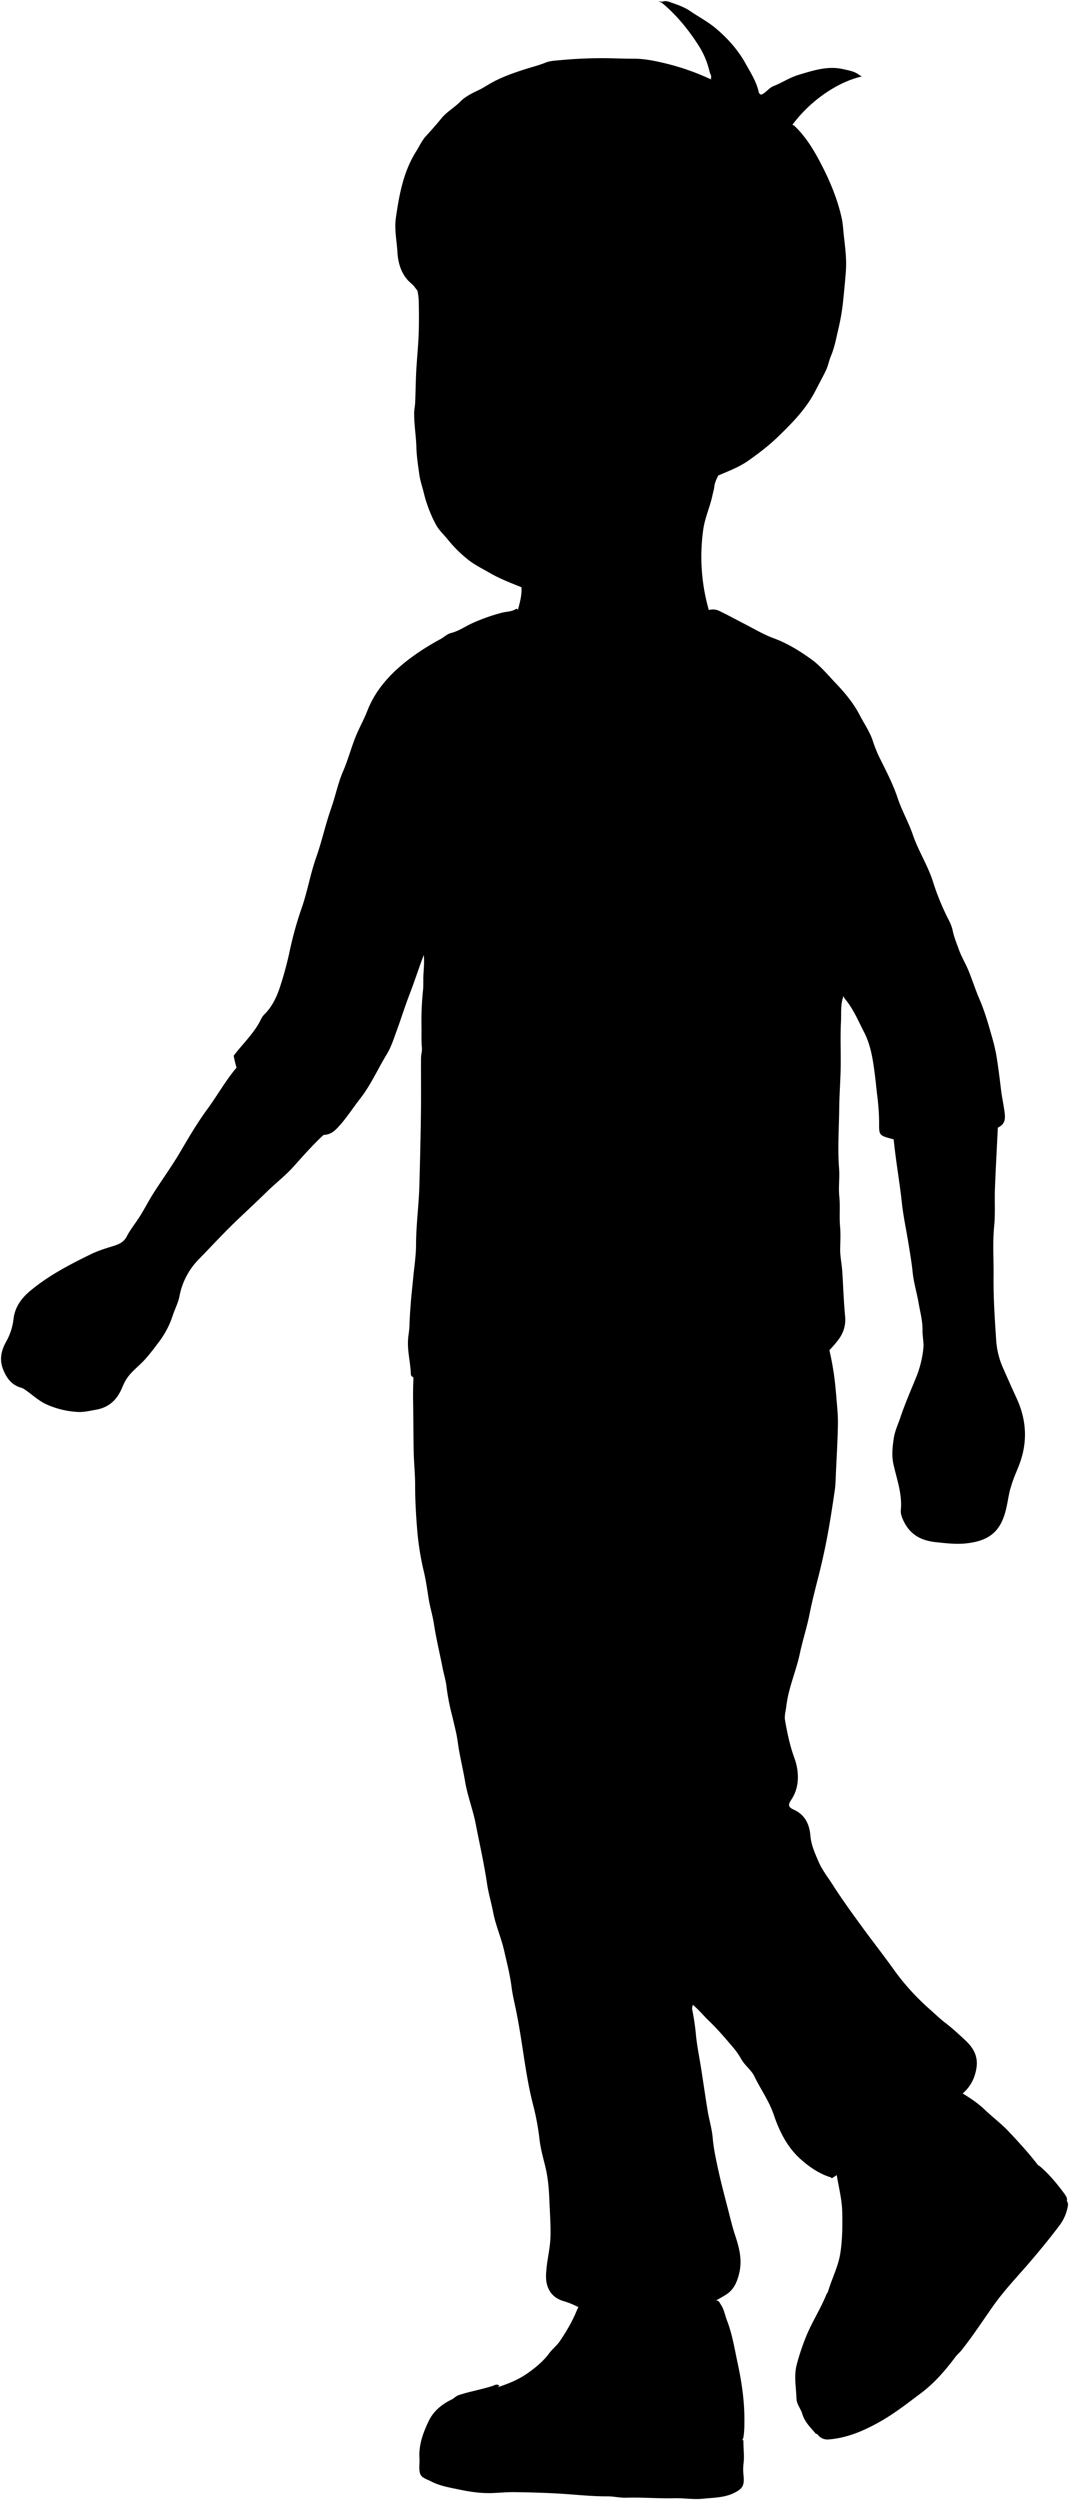 <svg class="bennettShore" 
    xmlns="http://www.w3.org/2000/svg" viewBox="0 0 1016.33 2376.27">
    <title>Bennett shore</title>
    <path class="jeans" d="M658.78,1905.63c5.61,4.54,10.09,10.24,15.29,15.22,7.8,7.46,14.92,15.77,21.95,24a76,76,0,0,1,8.74,12.29c3.38,6.11,9.45,10.17,12.51,16.49,5.91,12.22,13.9,23.19,18.36,36.38,5.26,15.56,12.71,30.7,25.28,42,8.52,7.65,18.09,14.25,29.37,17.64,0,0,0,1.12,1,.48q27.27-17.46,54.5-35,21.29-13.69,42.51-27.49c7-4.52,13.94-9.09,21-13.48,10.85-6.75,17.21-16.17,19.11-29,1.67-11.37-3.58-19.45-11.2-26.44-5.9-5.42-11.84-11-18.14-15.8-5.61-4.29-10.55-9.16-15.8-13.76A223.84,223.84,0,0,1,849,1871c-9.18-12.81-18.9-25.17-28.19-37.87-10.1-13.8-20.17-27.67-29.37-42.07-4.49-7-9.81-13.68-13.13-21.41-3.44-8-7.07-15.81-7.84-24.95-.87-10.4-4.94-19.78-15.69-24.6-5.46-2.46-5.75-4.54-2.53-9.42,4.94-7.46,6.75-15.47,6.23-24.51a54.37,54.37,0,0,0-3.32-15.46c-4.18-11.56-6.7-23.52-8.79-35.55-.77-4.43.68-9,1.21-13.5,2-17.33,9.3-33.24,12.85-50,2.69-12.72,6.78-25,9.3-37.84,2.47-12.55,5.79-25.11,8.94-37.61q4.54-18.12,8-36.5c2.68-14.43,4.89-29,7-43.49.79-5.44.81-11,1.07-16.49.7-15.33,1.63-30.66,1.89-46,.15-8.33-.74-16.68-1.42-25-.65-7.85-1.37-15.71-2.53-23.49s-2.64-15.75-4.54-23.49c-1.23-5-1.4-10.33-4.33-15.27H398.37c-2.61,6.43-2.72,13.7-3.48,20.76a349.59,349.59,0,0,0-2.14,44.49c.3,16.16.22,32.33.58,48.5.23,10.5,1.36,21,1.35,31.5,0,15.38.93,30.71,2.28,46a262.63,262.63,0,0,0,6,36c2,8.48,3.2,17.07,4.54,25.59,1.28,8.08,3.73,15.84,5,23.93,2.15,14.1,5.54,28,8.28,42,1.1,5.69,2.85,11.2,3.62,17a210.44,210.44,0,0,0,4.56,25c1.61,6.15,3,12.34,4.44,18.52s2.06,12.72,3.23,19.05c1.78,9.68,4,19.28,5.64,29,2.35,13.59,7.45,26.47,10.05,40,3.62,18.84,7.95,37.57,10.72,56.54,1.34,9.19,4.05,17.94,5.76,27,2.36,12.5,7.63,24.16,10.45,36.51,2.64,11.6,5.65,23.12,7.14,35,.87,6.89,2.51,13.69,3.94,20.5,2.42,11.6,4.3,23.28,6.11,35,2.94,19,5.62,37.93,10.49,56.62a240,240,0,0,1,6.05,32.88c1,8.43,3.33,16.73,5.37,25,2.59,10.53,3.52,21.24,3.93,32,.45,11.83,1.43,23.64,1.06,35.5-.31,10-2.79,19.68-3.74,29.53-.57,6-1.14,12.28,1.49,18.56,3.05,7.26,8.4,10.85,15.24,12.85,11.11,3.24,20.67,9.68,31,14.62,14.11,6.77,28,13.89,42,21a5.65,5.65,0,0,0,6,0c18.11-10.27,36.58-19.89,54.55-30.42,6.75-3.95,13.82-7.35,20.46-11.57,7.63-4.85,10.53-12.31,12.5-20.55,3-12.51-.07-24.25-4-36-2.38-7.21-4.17-14.62-6.05-22-3.41-13.31-7-26.59-9.93-40-2.2-10.05-4.37-20.12-5.28-30.47-.75-8.58-3.35-17-4.77-25.52-2.33-14.14-4.3-28.34-6.57-42.49-1.57-9.82-3.58-19.56-4.55-29.49a226.17,226.17,0,0,0-3.61-24.47c-.53-2.51,2.16-5.64-1.31-7.54Z"/>
    <g class="jeansFoldLine">
        <path class="cls-2" d="M645.93,1777.14c-9.69,6.87-25.74,12.58-36.63,14.17s-22.22.86-33,3.82"/>
        <path class="cls-2" d="M748.28,1716.13c-12.09-2.88-24.23-1.11-35.94,1.28-11.28,2.3-22.11,6.83-31.09,14.68a33.68,33.68,0,0,1-5,3"/>
    </g>
    <g class="jeansOverlapLine">
        <path class="cls-3" d="M652.28,1461.63c.16,1.33,1.36,40.66.54,59-1,22.33-2.42,44.63-2.87,67-.21,10.11-.69,20.36-1.34,30.53-.64,9.89-1.16,20,.07,30,.43,3.43-.48,7-.36,10.49.38,11.33,1.06,22.66,1.42,34,.25,7.84-.29,15.68,1,23.51,1.3,8.12,2.12,16.32,3,24.49.75,6.49,1.8,13,1.91,19.5.15,9-2.61,11.19-8.46,16.42l-.43.08c2.25,12.46,5.08,24.82,6,37.5.48,6.67,1.13,13.33,1.47,20,.46,9.33.35,18.69,1.13,28,.73,8.67.22,17.35,1.09,26a109,109,0,0,1,.31,15.47"/>
        <path class="cls-3" d="M746.28,1427.13c-2.56.94-11,9.24-15.09,11.86-12.8,8.13-27.13,12.74-41.93,15.53-10.92,2.06-22.11,3.14-32.9,5.5-9.18,2-18.58,3.3-27.69,6.28-9.71,3.17-20,5.69-30.39,5.63-9.83-.07-19.69.24-29.5-.4-8.74-.57-17.59-.62-26-3.78-2.44-.92-4.63-2.75-7.45-2.62"/>
    </g>
    <g class="shoe">
        <path d="M989.28,2061.13c-9.2-12.51-19.65-23.89-30.29-35.2-7.12-7.55-15.36-13.63-22.77-20.74-7.83-7.5-17.08-13.11-26.38-18.66-5.09-3-10.05-5.51-16-6.57-7.63-1.36-14.7.4-21.48,2.83a153.1,153.1,0,0,0-32,15.9c-5.89,3.83-11.82,7.8-16.94,12.55-8.64,8-18.1,15.25-24.65,25.36-3.81,5.89-5,12-4.61,19,.93,15.88,6.25,31.11,6.58,47,.28,12.86.18,25.68-1.74,38.53-1.79,12-7.15,22.65-10.83,33.92-1.09,3.34-2.33,6.67-3.33,10.05a10.92,10.92,0,0,0,.8,9.09c7.42,14,14.17,28.25,21.19,42.4.86,1.74,1.91,3.39,3.11,5.51l179.38-180.5Z"/>
        <path class="shoe" d="M547.28,2190.13c5.49,2.83,11.6,3.81,17.51,4.32,12,1,24,3.15,36,2.07,11.19-1,22.37,1.21,33.5-.41,10.75-1.57,21.53-2.88,32-5.9,4.61-1.32,9.38-2.08,14-3.49,2.89-.88,3.7,1.74,5.09,3.83,3.1,4.66,3.89,10.08,5.82,15.1,5,12.9,7.12,26.55,10,40,4.16,19.11,6.92,38.38,6.5,58a85.38,85.38,0,0,1-.61,11c-.26,1.66-.39,3.56-1.84,5-6.26,6.42-12.46,12.89-18.49,19.52-1.65,1.82-3.4,2-5.55,2q-128,0-256,0h-5.1c5.74-11.76,11.11-22.91,16.62-34,4.57-9.21,9.34-18.33,14-27.52a9.4,9.4,0,0,1,6-5.16c15.39-5.35,31.46-9.26,45-18.88,7.64-5.41,14.89-11.36,20.51-19,3-4.11,7.2-7.17,10.07-11.45,6.17-9.22,11.84-18.69,16-29,.56-1.37,1.32-2.67,2-4Z"/>
    </g>
    <g class="soleSide">
        <path d="M788.28,2178.63c5,14.28,13.18,26.63,22.91,38,4.28-1.27,7.67-4.65,10.25-7.31,5.53-5.71,12.26-10,17.5-16,8.75-10.17,18.68-19.31,27.79-29.19,10.23-11.09,19.12-23.28,28.19-35.35,9.92-13.21,20.11-26.2,32.63-37.36,6.06-5.39,12.13-11,18.4-16,10.61-8.56,22-16.33,36.33-17.72,2.35-.23,4.47-.3,6.54,1.46,8.8,7.5,16.07,16.37,22.9,25.59,4,5.43,3.67,7.29-1.46,11.94-14.52,13.14-28.76,26.56-43,39.94-9,8.39-18,16.67-27,25q-21.53,20-43,40c-9,8.39-18,16.67-27,25q-21.53,20-43,40c-9,8.39-18.12,16.53-27,25-7.74,7.44-15.86,14.48-24.22,22.05-5.2-6.15-11-11.49-13.32-19.48-1.46-4.93-5.33-8.89-5.5-14.52-.32-10.67-2.55-21.44.21-32a222.33,222.33,0,0,1,9-27c5.58-13.75,13.82-26.26,19.33-40.07.63-1.57,2.91-1.9,2.57-4Z"/>
        <path class="soleSide" d="M474.78,2267.63c-2.17-2.24-4.57-.51-6.46.12-10.55,3.46-21.55,5.2-32.1,8.71-2.83.94-4.44,3.06-6.9,4.25-9.53,4.6-17.4,11.17-22,20.93-5.14,10.9-9.22,22.12-8.55,34.49a48.06,48.06,0,0,1,0,5.5c-.74,13.32,2.16,12.43,12.09,17.36,7.6,3.79,16.17,5.27,24.45,7,10.5,2.22,21.16,3.93,32,3.61,7.33-.22,14.67-1,22-.9,14.67.23,29.35.59,44,1.51,14.83.93,29.61,2.6,44.51,2.5,5.83,0,11.68,1.49,17.49,1.3,15.36-.52,30.68.91,46,.5,9-.23,18.05,1.4,27,.46,9.93-1.05,20.25-.91,29.48-5.43,8.68-4.24,10-7.45,9.09-16.93a49.76,49.76,0,0,1,0-11c1-7.4-.23-14.68-.1-22.19-3.94-1.12-6.13,1.92-9,2.78-12.93,3.95-26.17,6.07-39.52,8s-27,3.58-40.52,4.8c-4.28.39-8.66-.33-13-.4q-20-.32-40-.49c-6.21-.05-12.33-1.2-18.48-1.73-9.53-.82-19-.8-28.52-.78-15.52,0-31-.95-46.51-1.41a153.63,153.63,0,0,1-16.49-1.59c-3.84-.53-5.9-2-5.6-6.52.58-8.73.1-17.44,2.92-26,2.06-6.27,6.89-10.32,10.43-15.26C466.83,2274.82,474.78,2267.63,474.78,2267.63Z"/>
        <path d="M874.28,2111.63c4.88-2.13,7-6.86,8.81-11.08,3.95-9.25,2.88-19.09,0-28.37-2.61-8.51-10.07-12.66-17.82-16.07-5.65-2.49-11.37-1.44-17-.36-2.39.45-4.18,2.56-6.12,4.26-7.55,6.62-11.44,14.65-13.1,24.59-2,11.88,2.89,21.34,9.39,29.88s23,8.19,31.81.65l3.5-3Z"/>
    </g>
    <path class="soleBottom" d="M1001.28,2087.13c-10.06,1.28-18.28,6.25-26,12.44-4.92,3.92-10.65,6.63-15.06,11.46-6.79,7.45-13.6,14.75-19.59,23-6.65,9.12-15.06,16.93-22.24,25.69-12.05,14.66-23.24,30-35.73,44.3a184.44,184.44,0,0,1-30.21,27.81c-8.83,6.42-18.44,12-26.06,19.9-8.68,9-18.48,16.81-27.21,25.8-8.06,8.3-14.55,17.61-20.78,27.19-1.78,2.74-3.52,6.21-1,9.39a11.79,11.79,0,0,0,10.42,4.52c17.79-1.4,33.71-8.36,49-17,13.7-7.74,26-17.43,38.6-26.86,13-9.74,23.32-21.76,32.95-34.59,1.76-2.34,4.12-4.23,5.94-6.54,10.68-13.51,20.09-27.93,30-42,10.07-14.26,22.08-26.87,33.44-40,10.5-12.21,20.77-24.67,30.38-37.58a42.49,42.49,0,0,0,7.12-17.37c.78-4.15-2.29-6.82-5.5-7.75-2.5-.73-5.12-2-7.93-1.74Z"/>
    <g class="skin">
        <path d="M675.78,591.13c1.43-3-.24-5.79-1.06-8.48a184.91,184.91,0,0,1-6.23-78.56C670,492.38,675,482,677.38,470.65c.55-2.67,1.4-5.16,1.71-8,.47-4.3,2.66-8.56,4.77-12.49,3.15-5.85,5.23-11.56,5.09-18.55-.46-23.32-.17-46.66-.17-70V261.13h-287c-7,0-8.93,2.75-6.5,9.5a55.76,55.76,0,0,1,2.88,18c.23,12.49.28,25-.56,37.49-.54,8.16-1.24,16.34-1.75,24.51-.64,10.48-.67,21-1.11,31.5-.15,3.67-1,7.26-1,11,0,10.72,1.81,21.3,2.13,32,.25,8.72,1.59,17.36,2.8,26,.86,6.16,3,12,4.39,17.92a127.49,127.49,0,0,0,11.13,29.12c3,5.82,7.84,9.9,11.71,14.87a122.8,122.8,0,0,0,18,18c6.61,5.58,14.47,9.28,21.92,13.61,9.37,5.45,19.4,9.28,29.91,13.48.73,9.15-2.66,18.19-4.85,27.35l44.47,11.12c14,3.5,28,7.19,42,10.35,3.1.69,6.7-.22,10-.9,11.76-2.45,23.65-4.08,35.5-6,14.87-2.42,29.63-5.56,44.54-7.69,2.92-.42,6.3-3.08,9.47-.25Z"/>
        <path d="M847.78,1066.63c1,8.83,1.94,17.67,3,26.5,2,16.68,4.85,33.25,6.64,50,1.4,13.08,4.24,26,6.33,39,1.44,9,3,18,3.93,27,1,10,4,19.6,5.69,29.47,1.47,8.64,3.88,17,3.7,26-.12,5.74,1.49,11.57.74,17.5a100.76,100.76,0,0,1-6,25c-5.34,13.33-11.21,26.48-15.77,40.08-2.19,6.56-5.28,12.89-6.31,19.91-1.23,8.38-2.17,16.39-.21,25.07,3.17,14.11,8.38,28,6.93,43-.35,3.53.93,7,2.66,10.59,6.42,13.26,17,18.69,31.18,20.1,9.52,1,19.11,2.14,28.49,1.07,12.81-1.46,24.88-5.15,32.13-17.71,5.52-9.57,6.56-20.22,8.74-30.6.54-2.59,1.35-5,2.11-7.48,2.19-7.19,5.48-14,8-21,7.4-20.9,5.93-41.42-3.4-61.48-4.47-9.61-8.68-19.33-13-29a78.18,78.18,0,0,1-6.34-27c-1.32-19.8-2.63-39.67-2.4-59.49.19-15.82-1-31.65.55-47.52,1.19-11.9.28-24,.75-36,.8-20.51,1.95-41,2.94-61.5.08-1.83,0-3.67,0-5.5Z"/>
        <path d="M312.78,1074.13c-12.42,10.61-23.11,22.9-34,35-7.68,8.5-16.8,15.51-25,23.53-9,8.84-18.27,17.41-27.4,26.11-13,12.35-25.11,25.55-37.61,38.38a67.61,67.61,0,0,0-18.16,35c-1.23,6.18-4.32,12-6.31,18a84.8,84.8,0,0,1-12.39,24.22c-4.38,5.87-8.9,11.91-13.88,17.5-6.2,7-14.23,12.28-18.88,20.71a48.74,48.74,0,0,0-2.68,5.54c-4.64,11.52-12.06,19.45-25.16,21.78-5.85,1-11.66,2.5-17.53,2.12a83.7,83.7,0,0,1-29.17-7c-7.87-3.5-13.61-9.2-20.37-13.82a12.35,12.35,0,0,0-3.94-2.17c-8.8-2.33-13.71-8.67-17.11-16.84-4.13-9.9-2.05-18.66,3-27.6a56.26,56.26,0,0,0,6.65-20.93c1.38-11.46,7.5-19.81,16.36-27.14,17.24-14.27,36.85-24.44,56.69-34.19,6.73-3.32,14.07-5.63,21.36-7.87,5.08-1.56,10.26-3.43,13.24-9.21,3.56-6.9,8.65-13,12.77-19.62,4.37-7,8.15-14.45,12.6-21.44,8.66-13.61,18.18-26.7,26.29-40.63,7.93-13.61,16-27.11,25.29-39.8,9.52-13,17.35-27.29,27.93-39.55,2-2.33,2.63-5.84,5.94-7Z"/>
    </g>
    <g class="skinOverlapLine">
        <path class="skinOverlapLine" d="M508.78,390.63c1.35,1.82.22,3.61-.58,4.95a158.94,158.94,0,0,1-9,13.51c-3.58,4.75-12.86,5.5-17.42,2.49-1.13-.74-2.07-1.65-3.53-1.45"/>
        <path d="M492.78,503.63c1,8.83,2.41,17.64,2.86,26.51.33,6.46,2,21.57.14,28"/>
    </g>
    <path class="shirt" d="M393.28,1308.13c2-4.52,3.52-9.68,6.29-13.28,6.35-8.27,14.95-13.78,26.21-13.78,10.93,0,21.12,3.3,31.52,6,15.05,3.86,27.42,12.22,39.58,21.45,7.78,5.9,16.29,10.86,24.83,15.75,12,6.9,24.91,12,37.67,17.12,7.26,2.93,15.54,3.44,23.41,4.7,6,1,12,1.38,18,1.94,19.48,1.8,39,2.86,58.48-.42a316.6,316.6,0,0,0,36.53-8.39c19.19-5.63,37.26-13.44,54.05-24.46a239.2,239.2,0,0,0,32.59-25.44,127.66,127.66,0,0,0,14-15.08c5.51-7.12,7.89-14.53,7-23.6-1.35-13.95-1.74-28-2.66-42-.48-7.35-2.15-14.58-2-22,.14-7,.54-14.05-.1-21-.86-9.52.23-19.13-.73-28.47-.92-9,.49-17.74-.21-26.54-1.52-19.18-.05-38.34.14-57.5.12-12.67,1.15-25.33,1.37-38,.25-14.66-.46-29.36.28-44,.36-7.32-.36-15,1.59-21.92,2.5-8.8,4.25-17.71,6.15-26.6,2.31-10.8,4.34-21.66,6.55-32.49,3-14.67,5.6-29.41,8.82-44,2.21-10.1,4-20.33,6-30.49.68-3.4-2.71-6.13-4.46-8.9-12.28-19.47-24.94-38.7-37.37-58.08q-31.06-48.45-62-97c-10.06-15.8-20.59-31.3-30.06-47.47-2.59-4.42-5.47-5-13-3-7.72,2-15.69,2.52-23.5,4-9.81,1.83-19.71,3.1-29.54,4.75-7.43,1.25-15,2.12-22.46,3.26-7.85,1.2-15.7,2.51-23.54,3.76-7,1.11-14,2.69-21,3-5.44.25-8.69,2.69-11.49,6.7q-28,40-56,80-31.17,44.31-62.49,88.51c-12,17-23.78,34.16-36.14,50.89-3.48,4.71-1.11,9-.6,13.08,1,8,2.35,16,3.84,24,1.37,7.33,2.34,14.73,3.66,22.06,1.16,6.46.58,13.32.13,20-.37,5.51.12,11.06-.49,16.5a284.35,284.35,0,0,0-1.39,35c.07,6.33-.24,12.66.37,19,.32,3.27-.82,6.65-.84,10-.09,17.83.15,35.67-.09,53.5-.3,22.67-.85,45.33-1.48,68-.52,18.52-3.1,36.91-3.15,55.5,0,11-1.81,22-2.83,33-.63,6.83-1.43,13.66-2,20.5-.62,8-1.26,16-1.44,24-.09,4-.9,8-1.25,12-1,11.54,2.26,22.66,2.58,34,.06,2.08,1.92,2.2,2.58,3.5Z"/>
    <path class="sleeves" d="M490.78,578.63c-4.21,2.94-9.38,2.55-14,3.84a177,177,0,0,0-28.44,10.18c-6.48,3.06-12.43,7.24-19.51,9-3.82.94-6.53,3.9-9.89,5.71-14.78,8-29,17.34-41.37,28.56-12.09,11-22.25,24-28.34,39.69-3.3,8.54-7.94,16.56-11.31,25.08-4.22,10.67-7.2,21.87-11.74,32.39-4.92,11.38-7.21,23.5-11.31,35.08-5.45,15.43-8.85,31.53-14.3,46.9-5.66,16-8.32,32.71-14,48.67a345.2,345.2,0,0,0-11.54,42,329.44,329.44,0,0,1-9,32.84c-3.05,9.19-7.42,18.46-14.68,25.57-2.66,2.61-3.73,6-5.52,9-6.62,11.22-16.08,20.25-23.65,30.28a89,89,0,0,0,5.65,19.28c7.6,18.54,19.56,33.71,36.71,43.73a90.77,90.77,0,0,0,40.33,12.22c8,.53,11.92-2.26,16.65-7.36,7.82-8.43,13.89-18.1,20.91-27.09,10.16-13,16.74-28.16,25.28-42.14,4.27-7,6.75-15.13,9.63-22.9,4-10.92,7.45-22.09,11.64-33,3.7-9.6,7-19.34,10.44-29,4.06-11.38,8.35-22.67,12.47-34,3.4-9.37,6.64-18.78,9.14-28.46.66-2.56,2.29-5,3.53-7.45,4.48-8.78,6.51-18.32,9.21-27.62,1.37-4.73,3.48-9.18,4.71-14.31,6.79,1.74,12.4-1.84,18.45-4.07,11.28-4.17,21.76-10,31.84-16.29a76.92,76.92,0,0,0,16.65-14.27c9.08-10.3,17.58-21.11,26.66-31.36,9.34-10.54,16.24-22.6,23.53-34.34a86.89,86.89,0,0,0,9.74-23.33c1.13-4.27,3.39-8,5.24-11.9,5.37-11.18,6.9-23.23,9.25-35.1.94-4.76,1.28-5.36,6.06-5,22.17,1.69,44-1.11,65.47-6.12a79.93,79.93,0,0,0,17-6.51c3.85-1.91,5.73-1.56,9.24,1.43,14.14,12,25,26.8,36.42,41.12,5,6.25,11.17,11.5,16,18,3,3.94,5.44,8.19,8.44,12a235.16,235.16,0,0,1,22.32,34.61C769,740,778.51,755.11,787,770.78c3.11,5.75,6.61,11.65,8.56,17.92,1.49,4.81.46,10.34,1.31,15.41,2.26,13.44.87,27,2.12,40.55a359.79,359.79,0,0,1,1.42,36.47c-.09,10.83,1,21.66,1.31,32.5.1,3.32-.73,6.66-.9,10-.3,6,1,12,.05,18-.51,3.4,1.33,6.37,3.43,9,7.32,9.07,11.69,19.8,17,30,6.29,12.08,8.4,25.16,10.16,38.49,1.11,8.33,1.83,16.69,2.89,25a203.79,203.79,0,0,1,1.44,26c0,8,.92,9.16,9,11.5a164.14,164.14,0,0,0,57.48,5.74,96.88,96.88,0,0,0,35-9.77c4.09-2,8.15-4.12,12.16-6.2,6.4-3.32,6.33-8.52,5.71-13.75-.85-7.2-2.52-14.29-3.39-21.52-1.35-11.18-2.7-22.38-4.56-33.48a188.28,188.28,0,0,0-4.81-19.55c-3.13-11.19-6.44-22.29-11-33-4-9.15-6.94-18.71-10.75-27.9-2.67-6.42-6.39-12.47-8.78-19.09-2.26-6.25-4.84-12.34-6.19-19-.92-4.52-3.24-8.82-5.37-13a232.82,232.82,0,0,1-13.47-33.68c-5-15.35-13.75-28.8-18.91-43.87-4.1-12-10.48-23-14.48-35-4.66-14-11.55-26.88-18-40a140,140,0,0,1-6-15.47c-3-8.38-8.08-15.64-12.12-23.45-5.9-11.41-14.13-21.24-23-30.51-7.31-7.67-14.18-16.12-22.66-22.26-11.18-8.11-23.11-15.46-36.29-20.3-8.93-3.27-17.1-8.13-25.51-12.48-8.68-4.48-17.24-9.19-26-13.41-4.94-2.38-9.92-1.41-15,.82-9.75,4.28-19.4,8.83-29.94,11.17s-21.08,4.89-32,5c-5.51,0-10.95,1.07-16.5,1.05a201.84,201.84,0,0,1-33-3.29,256.76,256.76,0,0,1-28.93-6.87c-5.61-1.64-10.94-4.22-16.55-5.85-5.83-1.71-11.72-3.63-18-3.07a2.37,2.37,0,0,1-2.5-1Z"/>
    <g class="sleevesOverlapLine">
        <path d="M457.78,745.63a192.32,192.32,0,0,0-8.53,29,14,14,0,0,1-1.49,3.5c-4.95,9-8.1,18.71-11,28.51"/>
        <path d="M788.28,749.13c3.67,3,2.93,7.7,3.77,11.55,1.35,6.15,1.23,12.62,1.73,19"/>
    </g>
    <path class="hair" d="M625.28,1.13A12.26,12.26,0,0,1,630.86,4c13.19,11.31,24,24.68,33.27,39.19a78.23,78.23,0,0,1,10.48,25c.46,2.06,2.33,4.06,1.17,6.46l.5,1a224.36,224.36,0,0,0-43.53-15.37c-9.81-2.37-19.84-4.5-30-4.48-8.67,0-17.36-.35-26-.48a427,427,0,0,0-45,1.94c-4.33.39-9.11.65-12.89,2.19-6.45,2.63-13.21,4.27-19.73,6.37-10.5,3.38-20.72,6.93-30.49,12.14-4.68,2.49-9,5.55-13.84,7.81-6.23,2.91-12.63,6.13-17.41,11-5.57,5.7-12.67,9.48-17.77,15.76C415,118.28,410,123.85,405,129.33c-3.83,4.15-6.33,9.76-9.41,14.67-12.18,19.4-16.07,41.14-19.23,63.14-1.56,10.82.85,21.7,1.48,32.46.53,9.11,2.93,19,9.82,26.65,2.09,2.33,4.79,4.11,6.49,6.48a53.18,53.18,0,0,0,25.12,18.94c9.95,3.81,17.08,9.65,15.21,22-.31,2,.33,6.06,3.32,6.26,3.45.22,6.59,1.7,10,1.7,7.1,0,14,1.37,21.46,2.58a17.7,17.7,0,0,1,2.5-6.1c4.1-5.62,9.42-9.08,16-11.65a21.28,21.28,0,0,1,24.74,7.05c9.55,13.23,10.57,28.22,8.9,43.08-1.09,9.69-3.67,19.72-9,28.61-3.59,6-2.47,7.82,2.31,14,5.39,7,12,12.66,18.15,18.86,8.63,8.75,18.4,16.29,29.52,21.4a251.22,251.22,0,0,0,48.92,16.18c12,2.77,22.57,8.21,30.52,18,1.58-.87,3.62-1.32,4.43-3,1.58-3.3,4.75-4.33,7.55-6,9.63-5.72,20.32-9.07,30.57-13.34,9.48-4,19-7.72,27.41-13.68,9.68-6.85,19.08-14,27.69-22.3,13.76-13.34,27.09-26.8,35.91-44.13,3.14-6.17,6.51-12.23,9.56-18.47,2.3-4.71,3.17-9.82,5.11-14.46,3.6-8.65,5.16-17.85,7.27-26.72a201.73,201.73,0,0,0,4.31-25.85c.95-9.33,1.89-18.69,2.57-28,.85-11.69-.8-23.37-2.07-35-.54-5-.76-10.08-1.83-15-3.94-18.13-11-35.09-19.49-51.5-7-13.52-14.76-26.48-26-37l-1.5-.5A131.93,131.93,0,0,1,782.65,90c11.3-8,23.21-14.1,36.63-17.32l-2.5-1.5c-4.41-3.46-9.86-4.22-15-5.42-14.77-3.43-28.6,1.24-42.5,5.37-8.47,2.51-15.75,7.54-23.92,10.72-3.39,1.32-6,4.61-9.09,6.79-2,1.4-4.16,2.22-5-1.46-2.18-9.64-7.55-18-12.2-26.38-7.25-13.15-17.23-24.43-28.82-34.08-7.4-6.17-16-10.67-23.92-16.1-5.73-3.92-12.17-6.11-18.58-8.34-2.45-.86-5.2-1.94-8-.6Z"/>
    <g class="hairOverlapLine">
        <path d="M470.28,295.13c-7.83.59-15.66,1.18-23.49,1.71-6.78.45-13.12-.67-19.48-2.32-1.06-.27-2.05-.15-3-.39"/>
        <path d="M674.78,73.63a180,180,0,0,1,5,22.5"/>
        <path d="M720.28,88.13c.61.57,1.68,0,2.09,1.47,1.43,5.07,3.24,10,4.91,15"/>
    </g>
</svg>
